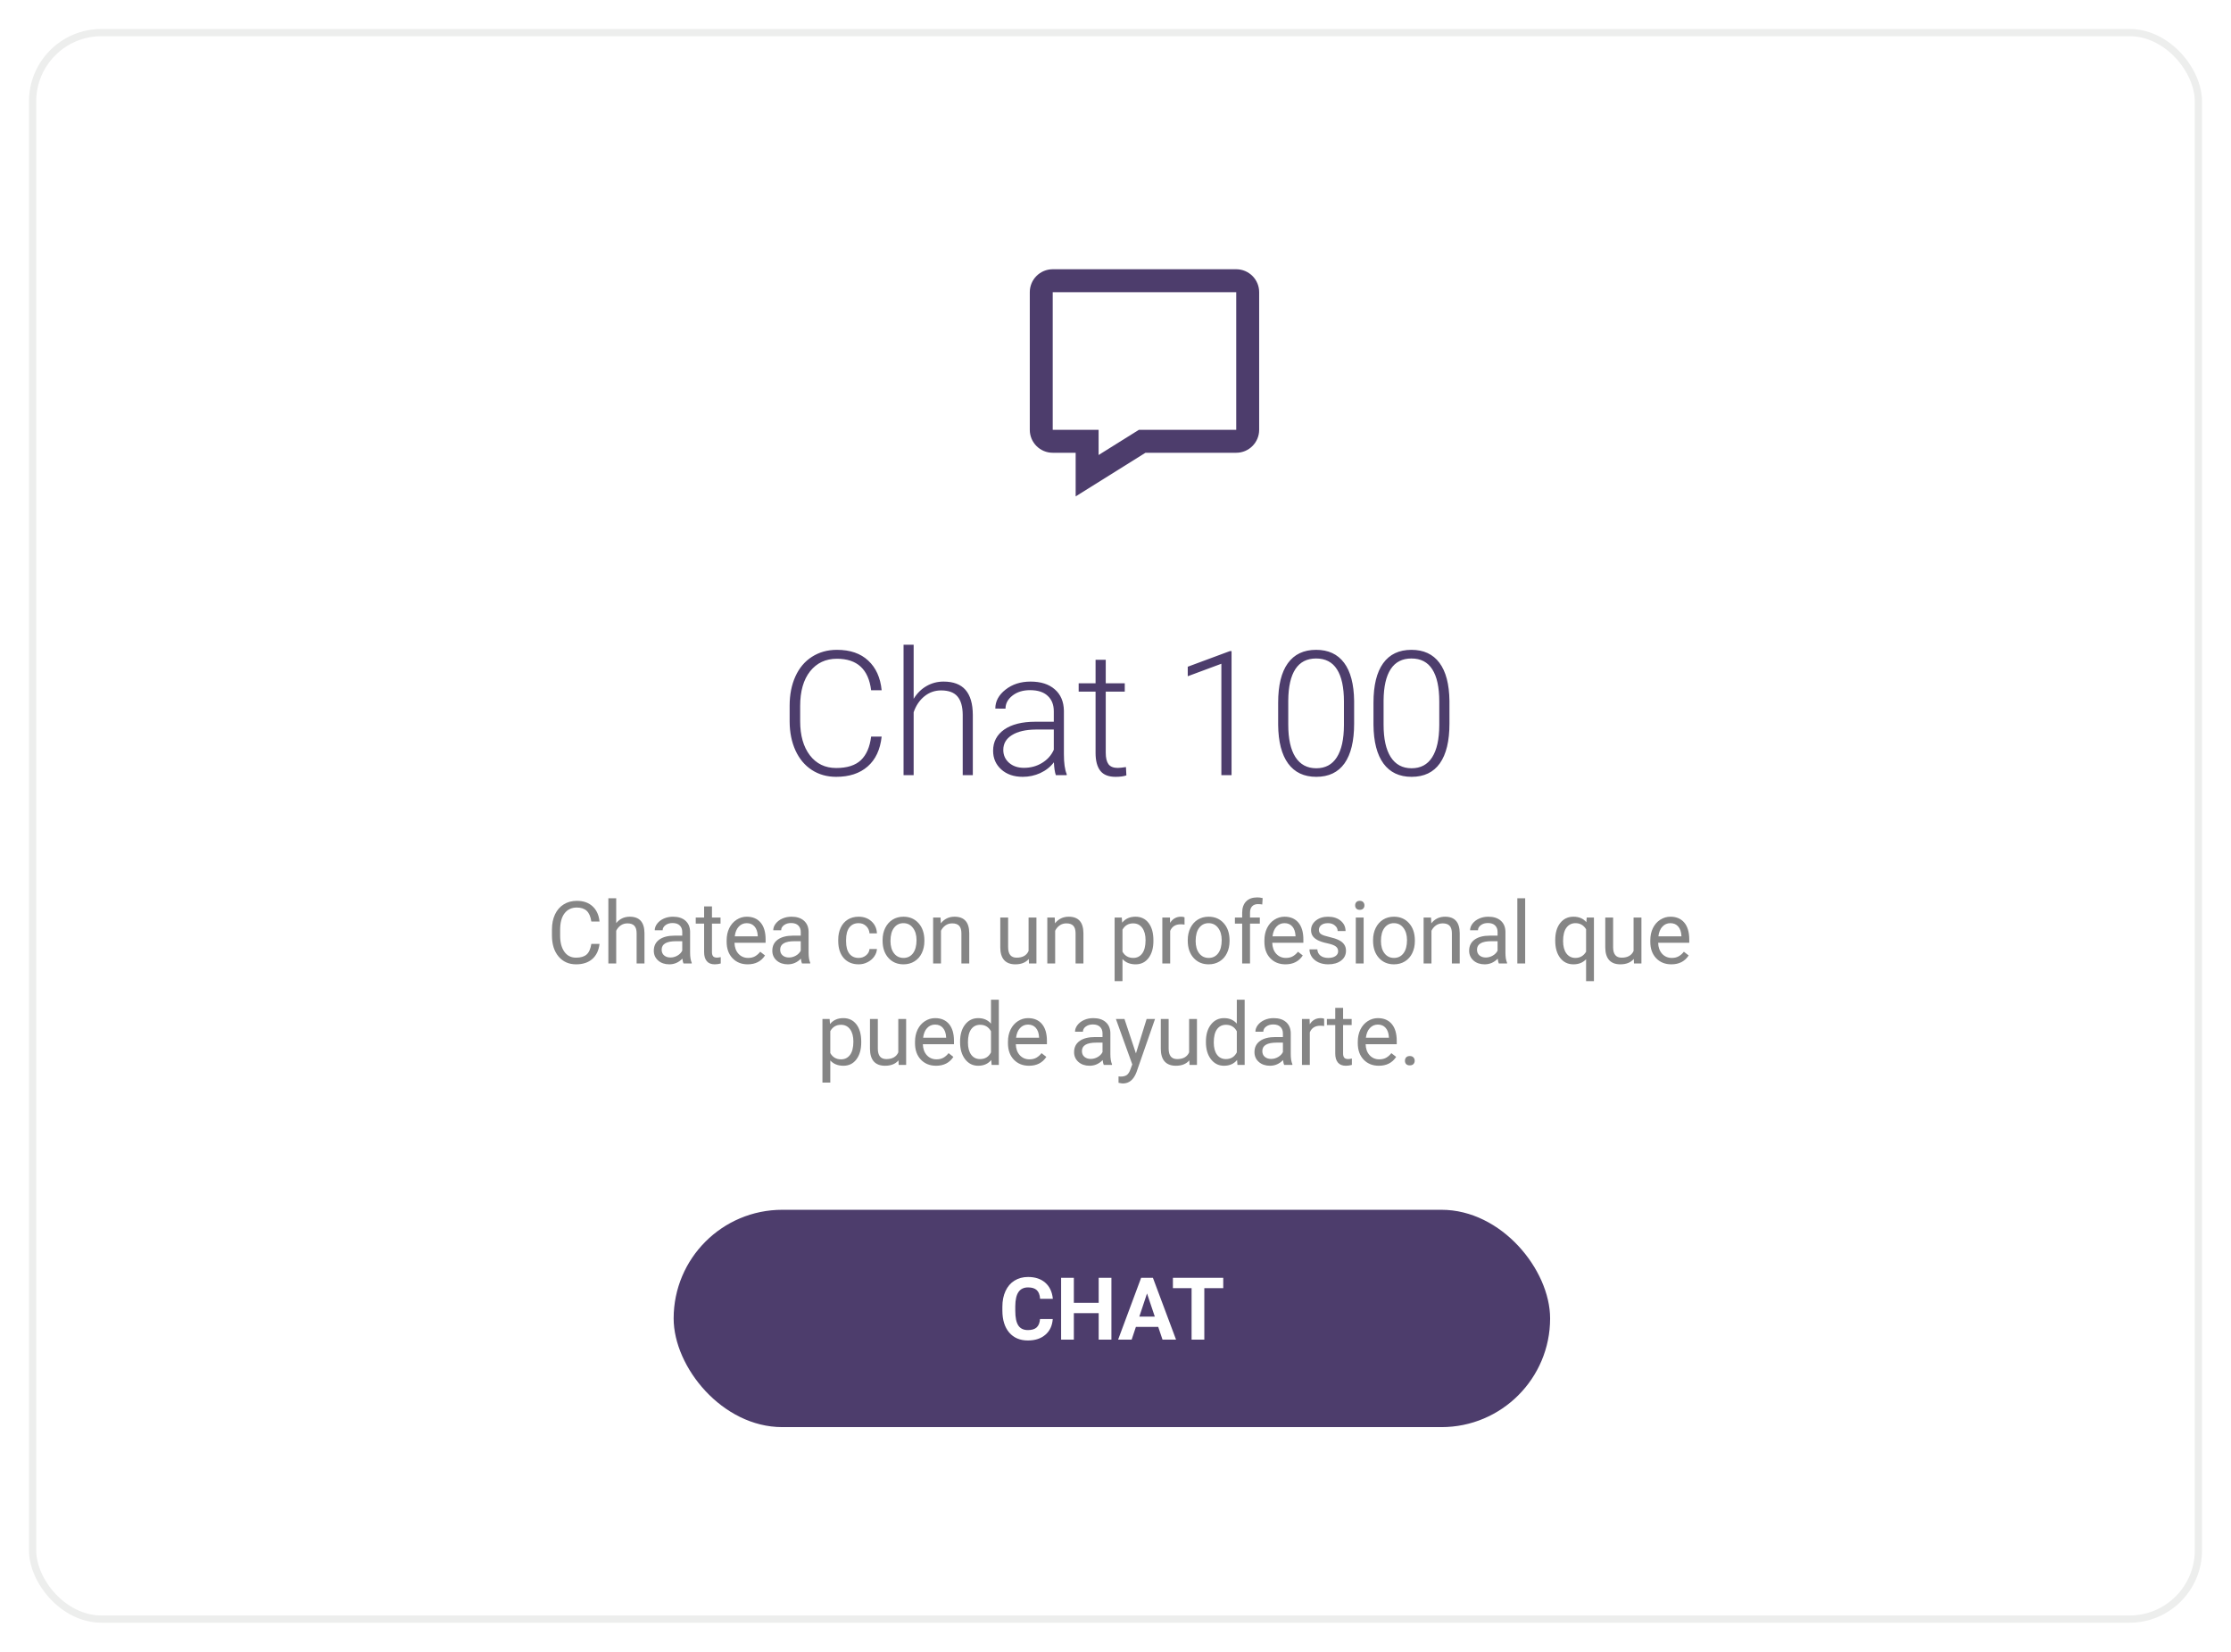 <svg width="308" height="228" viewBox="0 0 308 228" fill="none" xmlns="http://www.w3.org/2000/svg">
<g filter="url(#filter0_d)">
<rect x="8.5" y="0.5" width="299" height="219" rx="9.5" fill="white" stroke="#EDEEED"/>
<path d="M125.716 97.68C125.521 99.477 124.876 100.852 123.783 101.805C122.697 102.758 121.248 103.234 119.435 103.234C118.169 103.234 117.048 102.918 116.072 102.285C115.103 101.652 114.353 100.758 113.822 99.602C113.291 98.438 113.021 97.109 113.013 95.617V93.402C113.013 91.887 113.279 90.543 113.81 89.371C114.341 88.199 115.103 87.297 116.095 86.664C117.095 86.023 118.244 85.703 119.541 85.703C121.369 85.703 122.81 86.199 123.865 87.191C124.927 88.176 125.544 89.539 125.716 91.281H124.263C123.904 88.383 122.33 86.934 119.541 86.934C117.994 86.934 116.759 87.512 115.837 88.668C114.923 89.824 114.466 91.422 114.466 93.461V95.547C114.466 97.516 114.912 99.086 115.802 100.258C116.701 101.43 117.912 102.016 119.435 102.016C120.943 102.016 122.08 101.656 122.845 100.938C123.611 100.211 124.084 99.125 124.263 97.68H125.716ZM130.134 92.465C130.595 91.707 131.185 91.121 131.904 90.707C132.623 90.293 133.408 90.086 134.259 90.086C135.619 90.086 136.631 90.469 137.295 91.234C137.959 92 138.295 93.148 138.302 94.68V103H136.908V94.668C136.9 93.535 136.658 92.691 136.181 92.137C135.713 91.582 134.959 91.305 133.92 91.305C133.052 91.305 132.283 91.578 131.611 92.125C130.947 92.664 130.455 93.394 130.134 94.316V103H128.74V85H130.134V92.465ZM149.763 103C149.623 102.602 149.533 102.012 149.494 101.23C149.002 101.871 148.373 102.367 147.607 102.719C146.849 103.062 146.045 103.234 145.193 103.234C143.974 103.234 142.986 102.895 142.228 102.215C141.478 101.535 141.103 100.676 141.103 99.637C141.103 98.402 141.615 97.426 142.638 96.707C143.67 95.988 145.103 95.629 146.939 95.629H149.482V94.188C149.482 93.281 149.201 92.57 148.638 92.055C148.084 91.531 147.271 91.269 146.201 91.269C145.224 91.269 144.416 91.519 143.775 92.019C143.135 92.519 142.814 93.121 142.814 93.824L141.408 93.812C141.408 92.805 141.877 91.934 142.814 91.199C143.752 90.457 144.904 90.086 146.271 90.086C147.685 90.086 148.799 90.441 149.611 91.152C150.431 91.856 150.853 92.84 150.877 94.106V100.105C150.877 101.332 151.006 102.25 151.263 102.859V103H149.763ZM145.357 101.992C146.295 101.992 147.131 101.766 147.865 101.312C148.607 100.859 149.146 100.254 149.482 99.496V96.707H146.974C145.576 96.723 144.482 96.981 143.693 97.481C142.904 97.973 142.51 98.652 142.51 99.519C142.51 100.23 142.771 100.82 143.295 101.289C143.826 101.758 144.513 101.992 145.357 101.992ZM156.654 87.074V90.32H159.279V91.469H156.654V99.918C156.654 100.621 156.779 101.145 157.029 101.488C157.287 101.832 157.713 102.004 158.307 102.004C158.541 102.004 158.92 101.965 159.443 101.887L159.502 103.035C159.135 103.168 158.635 103.234 158.002 103.234C157.041 103.234 156.342 102.957 155.904 102.402C155.467 101.84 155.248 101.016 155.248 99.93V91.469H152.916V90.32H155.248V87.074H156.654ZM174.022 103H172.615V87.625L167.975 89.348V88.035L173.787 85.879H174.022V103ZM190.944 95.887C190.944 98.293 190.502 100.121 189.619 101.371C188.737 102.613 187.436 103.234 185.717 103.234C184.03 103.234 182.737 102.625 181.838 101.406C180.94 100.18 180.479 98.398 180.455 96.062V93.004C180.455 90.606 180.901 88.789 181.791 87.555C182.682 86.32 183.983 85.703 185.694 85.703C187.381 85.703 188.67 86.301 189.561 87.496C190.451 88.684 190.912 90.438 190.944 92.758V95.887ZM189.537 92.828C189.537 90.875 189.217 89.398 188.576 88.398C187.944 87.398 186.983 86.898 185.694 86.898C184.428 86.898 183.475 87.387 182.834 88.363C182.194 89.34 181.866 90.781 181.85 92.688V96.039C181.85 97.984 182.178 99.473 182.834 100.504C183.498 101.535 184.459 102.051 185.717 102.051C186.967 102.051 187.912 101.547 188.553 100.539C189.201 99.531 189.53 98.055 189.537 96.109V92.828ZM204.104 95.887C204.104 98.293 203.663 100.121 202.78 101.371C201.897 102.613 200.596 103.234 198.877 103.234C197.19 103.234 195.897 102.625 194.999 101.406C194.1 100.18 193.639 98.398 193.616 96.062V93.004C193.616 90.606 194.061 88.789 194.952 87.555C195.842 86.32 197.143 85.703 198.854 85.703C200.541 85.703 201.831 86.301 202.721 87.496C203.612 88.684 204.073 90.438 204.104 92.758V95.887ZM202.698 92.828C202.698 90.875 202.377 89.398 201.737 88.398C201.104 87.398 200.143 86.898 198.854 86.898C197.588 86.898 196.635 87.387 195.995 88.363C195.354 89.34 195.026 90.781 195.01 92.688V96.039C195.01 97.984 195.338 99.473 195.995 100.504C196.659 101.535 197.62 102.051 198.877 102.051C200.127 102.051 201.073 101.547 201.713 100.539C202.362 99.531 202.69 98.055 202.698 96.109V92.828Z" fill="#4D3D6C"/>
<path d="M86.768 126.293C86.662 127.195 86.328 127.893 85.766 128.385C85.207 128.873 84.463 129.117 83.533 129.117C82.525 129.117 81.717 128.756 81.108 128.033C80.502 127.311 80.199 126.344 80.199 125.133V124.312C80.199 123.52 80.34 122.822 80.621 122.221C80.906 121.619 81.309 121.158 81.828 120.838C82.348 120.514 82.949 120.352 83.633 120.352C84.539 120.352 85.266 120.605 85.813 121.113C86.359 121.617 86.678 122.316 86.768 123.211H85.637C85.539 122.531 85.326 122.039 84.998 121.734C84.674 121.43 84.219 121.277 83.633 121.277C82.914 121.277 82.35 121.543 81.939 122.074C81.533 122.605 81.33 123.361 81.33 124.342V125.168C81.33 126.094 81.523 126.83 81.91 127.377C82.297 127.924 82.838 128.197 83.533 128.197C84.158 128.197 84.637 128.057 84.969 127.775C85.305 127.49 85.527 126.996 85.637 126.293H86.768ZM89.07 123.428C89.551 122.838 90.176 122.543 90.945 122.543C92.285 122.543 92.961 123.299 92.973 124.811V129H91.889V124.805C91.885 124.348 91.779 124.01 91.573 123.791C91.369 123.572 91.051 123.463 90.617 123.463C90.266 123.463 89.957 123.557 89.692 123.744C89.426 123.932 89.219 124.178 89.07 124.482V129H87.987V120H89.07V123.428ZM98.358 129C98.295 128.875 98.245 128.652 98.205 128.332C97.701 128.855 97.1 129.117 96.401 129.117C95.776 129.117 95.262 128.941 94.86 128.59C94.461 128.234 94.262 127.785 94.262 127.242C94.262 126.582 94.512 126.07 95.012 125.707C95.516 125.34 96.223 125.156 97.133 125.156H98.188V124.658C98.188 124.279 98.075 123.979 97.848 123.756C97.621 123.529 97.287 123.416 96.846 123.416C96.459 123.416 96.135 123.514 95.873 123.709C95.612 123.904 95.481 124.141 95.481 124.418H94.391C94.391 124.102 94.502 123.797 94.725 123.504C94.951 123.207 95.256 122.973 95.639 122.801C96.026 122.629 96.45 122.543 96.91 122.543C97.641 122.543 98.213 122.727 98.627 123.094C99.041 123.457 99.256 123.959 99.272 124.6V127.518C99.272 128.1 99.346 128.562 99.495 128.906V129H98.358ZM96.559 128.174C96.899 128.174 97.221 128.086 97.526 127.91C97.83 127.734 98.051 127.506 98.188 127.225V125.924H97.338C96.01 125.924 95.346 126.312 95.346 127.09C95.346 127.43 95.459 127.695 95.686 127.887C95.912 128.078 96.203 128.174 96.559 128.174ZM102.29 121.125V122.66H103.473V123.498H102.29V127.43C102.29 127.684 102.342 127.875 102.448 128.004C102.553 128.129 102.733 128.191 102.987 128.191C103.112 128.191 103.284 128.168 103.502 128.121V129C103.217 129.078 102.94 129.117 102.67 129.117C102.186 129.117 101.821 128.971 101.575 128.678C101.329 128.385 101.206 127.969 101.206 127.43V123.498H100.051V122.66H101.206V121.125H102.29ZM107.223 129.117C106.364 129.117 105.665 128.836 105.126 128.273C104.587 127.707 104.317 126.951 104.317 126.006V125.807C104.317 125.178 104.436 124.617 104.674 124.125C104.917 123.629 105.253 123.242 105.682 122.965C106.116 122.684 106.585 122.543 107.088 122.543C107.913 122.543 108.553 122.814 109.01 123.357C109.467 123.9 109.696 124.678 109.696 125.689V126.141H105.401C105.417 126.766 105.598 127.271 105.946 127.658C106.297 128.041 106.743 128.232 107.282 128.232C107.665 128.232 107.989 128.154 108.254 127.998C108.52 127.842 108.753 127.635 108.952 127.377L109.614 127.893C109.083 128.709 108.286 129.117 107.223 129.117ZM107.088 123.434C106.651 123.434 106.284 123.594 105.987 123.914C105.69 124.23 105.506 124.676 105.436 125.25H108.612V125.168C108.581 124.617 108.432 124.191 108.167 123.891C107.901 123.586 107.542 123.434 107.088 123.434ZM114.718 129C114.655 128.875 114.604 128.652 114.565 128.332C114.061 128.855 113.46 129.117 112.76 129.117C112.135 129.117 111.622 128.941 111.219 128.59C110.821 128.234 110.622 127.785 110.622 127.242C110.622 126.582 110.872 126.07 111.372 125.707C111.876 125.34 112.583 125.156 113.493 125.156H114.548V124.658C114.548 124.279 114.434 123.979 114.208 123.756C113.981 123.529 113.647 123.416 113.206 123.416C112.819 123.416 112.495 123.514 112.233 123.709C111.971 123.904 111.841 124.141 111.841 124.418H110.751C110.751 124.102 110.862 123.797 111.085 123.504C111.311 123.207 111.616 122.973 111.999 122.801C112.385 122.629 112.809 122.543 113.27 122.543C114.001 122.543 114.573 122.727 114.987 123.094C115.401 123.457 115.616 123.959 115.632 124.6V127.518C115.632 128.1 115.706 128.562 115.854 128.906V129H114.718ZM112.919 128.174C113.259 128.174 113.581 128.086 113.885 127.91C114.19 127.734 114.411 127.506 114.548 127.225V125.924H113.698C112.37 125.924 111.706 126.312 111.706 127.09C111.706 127.43 111.819 127.695 112.046 127.887C112.272 128.078 112.563 128.174 112.919 128.174ZM122.546 128.232C122.933 128.232 123.271 128.115 123.56 127.881C123.849 127.646 124.009 127.354 124.04 127.002H125.065C125.046 127.365 124.921 127.711 124.69 128.039C124.46 128.367 124.151 128.629 123.765 128.824C123.382 129.02 122.976 129.117 122.546 129.117C121.683 129.117 120.995 128.83 120.483 128.256C119.976 127.678 119.722 126.889 119.722 125.889V125.707C119.722 125.09 119.835 124.541 120.062 124.061C120.288 123.58 120.612 123.207 121.034 122.941C121.46 122.676 121.962 122.543 122.54 122.543C123.251 122.543 123.841 122.756 124.31 123.182C124.782 123.607 125.034 124.16 125.065 124.84H124.04C124.009 124.43 123.853 124.094 123.571 123.832C123.294 123.566 122.95 123.434 122.54 123.434C121.989 123.434 121.562 123.633 121.257 124.031C120.956 124.426 120.806 124.998 120.806 125.748V125.953C120.806 126.684 120.956 127.246 121.257 127.641C121.558 128.035 121.987 128.232 122.546 128.232ZM125.845 125.771C125.845 125.15 125.966 124.592 126.208 124.096C126.454 123.6 126.794 123.217 127.228 122.947C127.665 122.678 128.163 122.543 128.722 122.543C129.585 122.543 130.282 122.842 130.814 123.439C131.349 124.037 131.616 124.832 131.616 125.824V125.9C131.616 126.518 131.497 127.072 131.259 127.564C131.025 128.053 130.687 128.434 130.245 128.707C129.808 128.98 129.304 129.117 128.734 129.117C127.874 129.117 127.177 128.818 126.642 128.221C126.11 127.623 125.845 126.832 125.845 125.848V125.771ZM126.935 125.9C126.935 126.604 127.097 127.168 127.421 127.594C127.749 128.02 128.187 128.232 128.734 128.232C129.284 128.232 129.722 128.018 130.046 127.588C130.37 127.154 130.532 126.549 130.532 125.771C130.532 125.076 130.366 124.514 130.034 124.084C129.706 123.65 129.269 123.434 128.722 123.434C128.187 123.434 127.755 123.646 127.427 124.072C127.099 124.498 126.935 125.107 126.935 125.9ZM133.849 122.66L133.884 123.457C134.368 122.848 135.001 122.543 135.782 122.543C137.122 122.543 137.798 123.299 137.81 124.811V129H136.726V124.805C136.722 124.348 136.616 124.01 136.409 123.791C136.206 123.572 135.888 123.463 135.454 123.463C135.103 123.463 134.794 123.557 134.529 123.744C134.263 123.932 134.056 124.178 133.907 124.482V129H132.823V122.66H133.849ZM146.031 128.373C145.609 128.869 144.99 129.117 144.173 129.117C143.498 129.117 142.982 128.922 142.626 128.531C142.275 128.137 142.097 127.555 142.093 126.785V122.66H143.177V126.756C143.177 127.717 143.568 128.197 144.349 128.197C145.177 128.197 145.728 127.889 146.001 127.271V122.66H147.085V129H146.054L146.031 128.373ZM149.611 122.66L149.646 123.457C150.131 122.848 150.763 122.543 151.545 122.543C152.884 122.543 153.56 123.299 153.572 124.811V129H152.488V124.805C152.484 124.348 152.379 124.01 152.172 123.791C151.968 123.572 151.65 123.463 151.216 123.463C150.865 123.463 150.556 123.557 150.291 123.744C150.025 123.932 149.818 124.178 149.67 124.482V129H148.586V122.66H149.611ZM163.234 125.9C163.234 126.865 163.014 127.643 162.572 128.232C162.131 128.822 161.533 129.117 160.779 129.117C160.01 129.117 159.404 128.873 158.963 128.385V131.438H157.879V122.66H158.869L158.922 123.363C159.363 122.816 159.976 122.543 160.762 122.543C161.523 122.543 162.125 122.83 162.566 123.404C163.012 123.979 163.234 124.777 163.234 125.801V125.9ZM162.15 125.777C162.15 125.062 161.998 124.498 161.693 124.084C161.389 123.67 160.971 123.463 160.439 123.463C159.783 123.463 159.291 123.754 158.963 124.336V127.365C159.287 127.943 159.783 128.232 160.451 128.232C160.971 128.232 161.383 128.027 161.687 127.617C161.996 127.203 162.15 126.59 162.15 125.777ZM167.529 123.633C167.365 123.605 167.188 123.592 166.996 123.592C166.285 123.592 165.803 123.895 165.549 124.5V129H164.465V122.66H165.52L165.537 123.393C165.893 122.826 166.397 122.543 167.049 122.543C167.26 122.543 167.42 122.57 167.529 122.625V123.633ZM167.975 125.771C167.975 125.15 168.096 124.592 168.338 124.096C168.584 123.6 168.924 123.217 169.358 122.947C169.795 122.678 170.293 122.543 170.852 122.543C171.715 122.543 172.412 122.842 172.944 123.439C173.479 124.037 173.746 124.832 173.746 125.824V125.9C173.746 126.518 173.627 127.072 173.389 127.564C173.154 128.053 172.817 128.434 172.375 128.707C171.938 128.98 171.434 129.117 170.863 129.117C170.004 129.117 169.307 128.818 168.772 128.221C168.24 127.623 167.975 126.832 167.975 125.848V125.771ZM169.065 125.9C169.065 126.604 169.227 127.168 169.551 127.594C169.879 128.02 170.317 128.232 170.863 128.232C171.414 128.232 171.852 128.018 172.176 127.588C172.5 127.154 172.662 126.549 172.662 125.771C172.662 125.076 172.496 124.514 172.164 124.084C171.836 123.65 171.399 123.434 170.852 123.434C170.317 123.434 169.885 123.646 169.557 124.072C169.229 124.498 169.065 125.107 169.065 125.9ZM175.487 129V123.498H174.485V122.66H175.487V122.01C175.487 121.33 175.668 120.805 176.032 120.434C176.395 120.062 176.909 119.877 177.573 119.877C177.823 119.877 178.071 119.91 178.317 119.977L178.258 120.855C178.075 120.82 177.879 120.803 177.672 120.803C177.321 120.803 177.049 120.906 176.858 121.113C176.666 121.316 176.571 121.609 176.571 121.992V122.66H177.924V123.498H176.571V129H175.487ZM181.463 129.117C180.604 129.117 179.905 128.836 179.366 128.273C178.827 127.707 178.557 126.951 178.557 126.006V125.807C178.557 125.178 178.676 124.617 178.915 124.125C179.157 123.629 179.493 123.242 179.922 122.965C180.356 122.684 180.825 122.543 181.329 122.543C182.153 122.543 182.793 122.814 183.25 123.357C183.707 123.9 183.936 124.678 183.936 125.689V126.141H179.641C179.657 126.766 179.838 127.271 180.186 127.658C180.538 128.041 180.983 128.232 181.522 128.232C181.905 128.232 182.229 128.154 182.495 127.998C182.76 127.842 182.993 127.635 183.192 127.377L183.854 127.893C183.323 128.709 182.526 129.117 181.463 129.117ZM181.329 123.434C180.891 123.434 180.524 123.594 180.227 123.914C179.93 124.23 179.747 124.676 179.676 125.25H182.852V125.168C182.821 124.617 182.672 124.191 182.407 123.891C182.141 123.586 181.782 123.434 181.329 123.434ZM188.735 127.318C188.735 127.025 188.624 126.799 188.401 126.639C188.182 126.475 187.797 126.334 187.247 126.217C186.7 126.1 186.264 125.959 185.94 125.795C185.62 125.631 185.381 125.436 185.225 125.209C185.073 124.982 184.997 124.713 184.997 124.4C184.997 123.881 185.215 123.441 185.653 123.082C186.094 122.723 186.657 122.543 187.34 122.543C188.059 122.543 188.641 122.729 189.087 123.1C189.536 123.471 189.76 123.945 189.76 124.523H188.671C188.671 124.227 188.544 123.971 188.29 123.756C188.04 123.541 187.723 123.434 187.34 123.434C186.946 123.434 186.637 123.52 186.415 123.691C186.192 123.863 186.081 124.088 186.081 124.365C186.081 124.627 186.184 124.824 186.391 124.957C186.598 125.09 186.971 125.217 187.51 125.338C188.053 125.459 188.493 125.604 188.829 125.771C189.165 125.939 189.413 126.143 189.573 126.381C189.737 126.615 189.819 126.902 189.819 127.242C189.819 127.809 189.592 128.264 189.139 128.607C188.686 128.947 188.098 129.117 187.376 129.117C186.868 129.117 186.419 129.027 186.028 128.848C185.637 128.668 185.331 128.418 185.108 128.098C184.889 127.773 184.78 127.424 184.78 127.049H185.864C185.883 127.412 186.028 127.701 186.297 127.916C186.571 128.127 186.93 128.232 187.376 128.232C187.786 128.232 188.114 128.15 188.36 127.986C188.61 127.818 188.735 127.596 188.735 127.318ZM192.257 129H191.173V122.66H192.257V129ZM191.085 120.979C191.085 120.803 191.137 120.654 191.243 120.533C191.352 120.412 191.512 120.352 191.723 120.352C191.934 120.352 192.094 120.412 192.204 120.533C192.313 120.654 192.368 120.803 192.368 120.979C192.368 121.154 192.313 121.301 192.204 121.418C192.094 121.535 191.934 121.594 191.723 121.594C191.512 121.594 191.352 121.535 191.243 121.418C191.137 121.301 191.085 121.154 191.085 120.979ZM193.557 125.771C193.557 125.15 193.679 124.592 193.921 124.096C194.167 123.6 194.507 123.217 194.94 122.947C195.378 122.678 195.876 122.543 196.434 122.543C197.298 122.543 197.995 122.842 198.526 123.439C199.061 124.037 199.329 124.832 199.329 125.824V125.9C199.329 126.518 199.21 127.072 198.972 127.564C198.737 128.053 198.399 128.434 197.958 128.707C197.52 128.98 197.016 129.117 196.446 129.117C195.587 129.117 194.89 128.818 194.354 128.221C193.823 127.623 193.557 126.832 193.557 125.848V125.771ZM194.647 125.9C194.647 126.604 194.809 127.168 195.134 127.594C195.462 128.02 195.899 128.232 196.446 128.232C196.997 128.232 197.434 128.018 197.759 127.588C198.083 127.154 198.245 126.549 198.245 125.771C198.245 125.076 198.079 124.514 197.747 124.084C197.419 123.65 196.981 123.434 196.434 123.434C195.899 123.434 195.468 123.646 195.14 124.072C194.811 124.498 194.647 125.107 194.647 125.9ZM201.562 122.66L201.597 123.457C202.081 122.848 202.714 122.543 203.495 122.543C204.835 122.543 205.511 123.299 205.522 124.811V129H204.438V124.805C204.435 124.348 204.329 124.01 204.122 123.791C203.919 123.572 203.601 123.463 203.167 123.463C202.815 123.463 202.507 123.557 202.241 123.744C201.976 123.932 201.769 124.178 201.62 124.482V129H200.536V122.66H201.562ZM210.919 129C210.857 128.875 210.806 128.652 210.767 128.332C210.263 128.855 209.661 129.117 208.962 129.117C208.337 129.117 207.823 128.941 207.421 128.59C207.023 128.234 206.823 127.785 206.823 127.242C206.823 126.582 207.073 126.07 207.573 125.707C208.077 125.34 208.784 125.156 209.694 125.156H210.749V124.658C210.749 124.279 210.636 123.979 210.409 123.756C210.183 123.529 209.849 123.416 209.407 123.416C209.021 123.416 208.696 123.514 208.435 123.709C208.173 123.904 208.042 124.141 208.042 124.418H206.952C206.952 124.102 207.064 123.797 207.286 123.504C207.513 123.207 207.818 122.973 208.2 122.801C208.587 122.629 209.011 122.543 209.472 122.543C210.202 122.543 210.775 122.727 211.189 123.094C211.603 123.457 211.818 123.959 211.833 124.6V127.518C211.833 128.1 211.907 128.562 212.056 128.906V129H210.919ZM209.12 128.174C209.46 128.174 209.782 128.086 210.087 127.91C210.392 127.734 210.612 127.506 210.749 127.225V125.924H209.9C208.571 125.924 207.907 126.312 207.907 127.09C207.907 127.43 208.021 127.695 208.247 127.887C208.474 128.078 208.765 128.174 209.12 128.174ZM214.558 129H213.474V120H214.558V129ZM218.707 125.777C218.707 124.781 218.935 123.994 219.392 123.416C219.849 122.834 220.462 122.543 221.232 122.543C221.982 122.543 222.574 122.795 223.007 123.299L223.054 122.66H224.05V131.438H222.966V128.414C222.529 128.883 221.947 129.117 221.22 129.117C220.455 129.117 219.843 128.82 219.386 128.227C218.933 127.629 218.707 126.838 218.707 125.854V125.777ZM219.791 125.9C219.791 126.627 219.943 127.197 220.248 127.611C220.556 128.025 220.97 128.232 221.49 128.232C222.134 128.232 222.626 127.947 222.966 127.377V124.271C222.623 123.713 222.134 123.434 221.501 123.434C220.978 123.434 220.562 123.643 220.253 124.061C219.945 124.475 219.791 125.088 219.791 125.9ZM229.552 128.373C229.131 128.869 228.511 129.117 227.695 129.117C227.019 129.117 226.504 128.922 226.148 128.531C225.797 128.137 225.619 127.555 225.615 126.785V122.66H226.699V126.756C226.699 127.717 227.09 128.197 227.871 128.197C228.699 128.197 229.25 127.889 229.523 127.271V122.66H230.607V129H229.576L229.552 128.373ZM234.738 129.117C233.879 129.117 233.18 128.836 232.64 128.273C232.101 127.707 231.832 126.951 231.832 126.006V125.807C231.832 125.178 231.951 124.617 232.189 124.125C232.431 123.629 232.767 123.242 233.197 122.965C233.631 122.684 234.099 122.543 234.603 122.543C235.428 122.543 236.068 122.814 236.525 123.357C236.982 123.9 237.211 124.678 237.211 125.689V126.141H232.916C232.931 126.766 233.113 127.271 233.461 127.658C233.812 128.041 234.258 128.232 234.797 128.232C235.18 128.232 235.504 128.154 235.769 127.998C236.035 127.842 236.267 127.635 236.467 127.377L237.129 127.893C236.597 128.709 235.801 129.117 234.738 129.117ZM234.603 123.434C234.166 123.434 233.799 123.594 233.502 123.914C233.205 124.23 233.021 124.676 232.951 125.25H236.127V125.168C236.096 124.617 235.947 124.191 235.681 123.891C235.416 123.586 235.056 123.434 234.603 123.434ZM122.898 139.9C122.898 140.865 122.677 141.643 122.235 142.232C121.794 142.822 121.196 143.117 120.442 143.117C119.673 143.117 119.067 142.873 118.626 142.385V145.438H117.542V136.66H118.532L118.585 137.363C119.026 136.816 119.64 136.543 120.425 136.543C121.187 136.543 121.788 136.83 122.23 137.404C122.675 137.979 122.898 138.777 122.898 139.801V139.9ZM121.814 139.777C121.814 139.062 121.661 138.498 121.357 138.084C121.052 137.67 120.634 137.463 120.103 137.463C119.446 137.463 118.954 137.754 118.626 138.336V141.365C118.95 141.943 119.446 142.232 120.114 142.232C120.634 142.232 121.046 142.027 121.351 141.617C121.659 141.203 121.814 140.59 121.814 139.777ZM128.042 142.373C127.62 142.869 127.001 143.117 126.185 143.117C125.509 143.117 124.993 142.922 124.638 142.531C124.286 142.137 124.109 141.555 124.105 140.785V136.66H125.189V140.756C125.189 141.717 125.579 142.197 126.361 142.197C127.189 142.197 127.739 141.889 128.013 141.271V136.66H129.097V143H128.066L128.042 142.373ZM133.228 143.117C132.368 143.117 131.669 142.836 131.13 142.273C130.591 141.707 130.322 140.951 130.322 140.006V139.807C130.322 139.178 130.441 138.617 130.679 138.125C130.921 137.629 131.257 137.242 131.687 136.965C132.12 136.684 132.589 136.543 133.093 136.543C133.917 136.543 134.558 136.814 135.015 137.357C135.472 137.9 135.701 138.678 135.701 139.689V140.141H131.406C131.421 140.766 131.603 141.271 131.951 141.658C132.302 142.041 132.747 142.232 133.286 142.232C133.669 142.232 133.993 142.154 134.259 141.998C134.525 141.842 134.757 141.635 134.956 141.377L135.618 141.893C135.087 142.709 134.29 143.117 133.228 143.117ZM133.093 137.434C132.656 137.434 132.288 137.594 131.992 137.914C131.695 138.23 131.511 138.676 131.441 139.25H134.617V139.168C134.585 138.617 134.437 138.191 134.171 137.891C133.906 137.586 133.546 137.434 133.093 137.434ZM136.544 139.777C136.544 138.805 136.775 138.023 137.236 137.434C137.697 136.84 138.3 136.543 139.046 136.543C139.789 136.543 140.376 136.797 140.81 137.305V134H141.894V143H140.898L140.845 142.32C140.412 142.852 139.808 143.117 139.035 143.117C138.3 143.117 137.701 142.816 137.236 142.215C136.775 141.613 136.544 140.828 136.544 139.859V139.777ZM137.628 139.9C137.628 140.619 137.777 141.182 138.074 141.588C138.371 141.994 138.781 142.197 139.304 142.197C139.992 142.197 140.494 141.889 140.81 141.271V138.359C140.486 137.762 139.988 137.463 139.316 137.463C138.785 137.463 138.371 137.668 138.074 138.078C137.777 138.488 137.628 139.096 137.628 139.9ZM146.06 143.117C145.201 143.117 144.502 142.836 143.963 142.273C143.423 141.707 143.154 140.951 143.154 140.006V139.807C143.154 139.178 143.273 138.617 143.511 138.125C143.754 137.629 144.089 137.242 144.519 136.965C144.953 136.684 145.421 136.543 145.925 136.543C146.75 136.543 147.39 136.814 147.847 137.357C148.304 137.9 148.533 138.678 148.533 139.689V140.141H144.238C144.254 140.766 144.435 141.271 144.783 141.658C145.134 142.041 145.58 142.232 146.119 142.232C146.502 142.232 146.826 142.154 147.091 141.998C147.357 141.842 147.589 141.635 147.789 141.377L148.451 141.893C147.92 142.709 147.123 143.117 146.06 143.117ZM145.925 137.434C145.488 137.434 145.121 137.594 144.824 137.914C144.527 138.23 144.343 138.676 144.273 139.25H147.449V139.168C147.418 138.617 147.269 138.191 147.004 137.891C146.738 137.586 146.379 137.434 145.925 137.434ZM156.379 143C156.316 142.875 156.265 142.652 156.226 142.332C155.723 142.855 155.121 143.117 154.422 143.117C153.797 143.117 153.283 142.941 152.881 142.59C152.482 142.234 152.283 141.785 152.283 141.242C152.283 140.582 152.533 140.07 153.033 139.707C153.537 139.34 154.244 139.156 155.154 139.156H156.209V138.658C156.209 138.279 156.096 137.979 155.869 137.756C155.642 137.529 155.308 137.416 154.867 137.416C154.48 137.416 154.156 137.514 153.894 137.709C153.633 137.904 153.502 138.141 153.502 138.418H152.412C152.412 138.102 152.523 137.797 152.746 137.504C152.973 137.207 153.277 136.973 153.66 136.801C154.047 136.629 154.471 136.543 154.932 136.543C155.662 136.543 156.234 136.727 156.648 137.094C157.062 137.457 157.277 137.959 157.293 138.6V141.518C157.293 142.1 157.367 142.562 157.515 142.906V143H156.379ZM154.58 142.174C154.92 142.174 155.242 142.086 155.547 141.91C155.851 141.734 156.072 141.506 156.209 141.225V139.924H155.359C154.031 139.924 153.367 140.312 153.367 141.09C153.367 141.43 153.48 141.695 153.707 141.887C153.933 142.078 154.224 142.174 154.58 142.174ZM160.82 141.412L162.297 136.66H163.457L160.908 143.979C160.514 145.033 159.887 145.561 159.027 145.561L158.822 145.543L158.418 145.467V144.588L158.711 144.611C159.078 144.611 159.363 144.537 159.566 144.389C159.773 144.24 159.943 143.969 160.076 143.574L160.316 142.93L158.055 136.66H159.238L160.82 141.412ZM168.192 142.373C167.77 142.869 167.151 143.117 166.334 143.117C165.658 143.117 165.143 142.922 164.787 142.531C164.436 142.137 164.258 141.555 164.254 140.785V136.66H165.338V140.756C165.338 141.717 165.729 142.197 166.51 142.197C167.338 142.197 167.889 141.889 168.162 141.271V136.66H169.246V143H168.215L168.192 142.373ZM170.483 139.777C170.483 138.805 170.713 138.023 171.174 137.434C171.635 136.84 172.239 136.543 172.985 136.543C173.727 136.543 174.315 136.797 174.748 137.305V134H175.832V143H174.836L174.783 142.32C174.35 142.852 173.746 143.117 172.973 143.117C172.239 143.117 171.639 142.816 171.174 142.215C170.713 141.613 170.483 140.828 170.483 139.859V139.777ZM171.567 139.9C171.567 140.619 171.715 141.182 172.012 141.588C172.309 141.994 172.719 142.197 173.242 142.197C173.93 142.197 174.432 141.889 174.748 141.271V138.359C174.424 137.762 173.926 137.463 173.254 137.463C172.723 137.463 172.309 137.668 172.012 138.078C171.715 138.488 171.567 139.096 171.567 139.9ZM181.282 143C181.219 142.875 181.168 142.652 181.129 142.332C180.625 142.855 180.024 143.117 179.325 143.117C178.7 143.117 178.186 142.941 177.784 142.59C177.385 142.234 177.186 141.785 177.186 141.242C177.186 140.582 177.436 140.07 177.936 139.707C178.44 139.34 179.147 139.156 180.057 139.156H181.112V138.658C181.112 138.279 180.998 137.979 180.772 137.756C180.545 137.529 180.211 137.416 179.77 137.416C179.383 137.416 179.059 137.514 178.797 137.709C178.536 137.904 178.405 138.141 178.405 138.418H177.315C177.315 138.102 177.426 137.797 177.649 137.504C177.875 137.207 178.18 136.973 178.563 136.801C178.95 136.629 179.373 136.543 179.834 136.543C180.565 136.543 181.137 136.727 181.551 137.094C181.965 137.457 182.18 137.959 182.196 138.6V141.518C182.196 142.1 182.27 142.562 182.418 142.906V143H181.282ZM179.483 142.174C179.823 142.174 180.145 142.086 180.45 141.91C180.754 141.734 180.975 141.506 181.112 141.225V139.924H180.262C178.934 139.924 178.27 140.312 178.27 141.09C178.27 141.43 178.383 141.695 178.61 141.887C178.836 142.078 179.127 142.174 179.483 142.174ZM186.807 137.633C186.643 137.605 186.465 137.592 186.274 137.592C185.563 137.592 185.081 137.895 184.827 138.5V143H183.743V136.66H184.797L184.815 137.393C185.17 136.826 185.674 136.543 186.327 136.543C186.538 136.543 186.698 136.57 186.807 136.625V137.633ZM189.421 135.125V136.66H190.604V137.498H189.421V141.43C189.421 141.684 189.473 141.875 189.579 142.004C189.684 142.129 189.864 142.191 190.118 142.191C190.243 142.191 190.415 142.168 190.633 142.121V143C190.348 143.078 190.071 143.117 189.801 143.117C189.317 143.117 188.952 142.971 188.706 142.678C188.46 142.385 188.337 141.969 188.337 141.43V137.498H187.182V136.66H188.337V135.125H189.421ZM194.354 143.117C193.495 143.117 192.796 142.836 192.257 142.273C191.718 141.707 191.448 140.951 191.448 140.006V139.807C191.448 139.178 191.567 138.617 191.805 138.125C192.048 137.629 192.384 137.242 192.813 136.965C193.247 136.684 193.716 136.543 194.22 136.543C195.044 136.543 195.684 136.814 196.141 137.357C196.598 137.9 196.827 138.678 196.827 139.689V140.141H192.532C192.548 140.766 192.729 141.271 193.077 141.658C193.429 142.041 193.874 142.232 194.413 142.232C194.796 142.232 195.12 142.154 195.386 141.998C195.651 141.842 195.884 141.635 196.083 141.377L196.745 141.893C196.214 142.709 195.417 143.117 194.354 143.117ZM194.22 137.434C193.782 137.434 193.415 137.594 193.118 137.914C192.821 138.23 192.638 138.676 192.567 139.25H195.743V139.168C195.712 138.617 195.563 138.191 195.298 137.891C195.032 137.586 194.673 137.434 194.22 137.434ZM197.958 142.432C197.958 142.244 198.013 142.088 198.122 141.963C198.235 141.838 198.403 141.775 198.626 141.775C198.849 141.775 199.017 141.838 199.13 141.963C199.247 142.088 199.306 142.244 199.306 142.432C199.306 142.611 199.247 142.762 199.13 142.883C199.017 143.004 198.849 143.064 198.626 143.064C198.403 143.064 198.235 143.004 198.122 142.883C198.013 142.762 197.958 142.611 197.958 142.432Z" fill="#858585"/>
<path fill-rule="evenodd" clip-rule="evenodd" d="M152.5 64.523L162.137 58.5H174.667C176.416 58.5 177.833 57.082 177.833 55.333V36.333C177.833 34.584 176.416 33.167 174.667 33.167H149.333C147.584 33.167 146.167 34.584 146.167 36.333V55.333C146.167 57.082 147.584 58.5 149.333 58.5H152.5V64.523ZM161.229 55.333L155.667 58.81V55.333H149.333V36.333H174.667V55.333H161.229Z" fill="#4D3D6C"/>
<rect x="97" y="163" width="121" height="30" rx="15" fill="#4D3D6C"/>
<path d="M149.338 178.081C149.271 178.999 148.932 179.722 148.318 180.249C147.709 180.777 146.904 181.04 145.904 181.04C144.811 181.04 143.949 180.673 143.32 179.939C142.695 179.2 142.383 178.189 142.383 176.904V176.382C142.383 175.562 142.527 174.839 142.816 174.214C143.105 173.589 143.518 173.111 144.053 172.779C144.592 172.443 145.217 172.275 145.928 172.275C146.912 172.275 147.705 172.538 148.307 173.066C148.908 173.593 149.256 174.333 149.35 175.286H147.592C147.549 174.736 147.395 174.337 147.129 174.091C146.867 173.841 146.467 173.716 145.928 173.716C145.342 173.716 144.902 173.927 144.609 174.349C144.32 174.767 144.172 175.417 144.164 176.3V176.945C144.164 177.866 144.303 178.54 144.58 178.966C144.861 179.392 145.303 179.605 145.904 179.605C146.447 179.605 146.852 179.482 147.117 179.236C147.387 178.986 147.541 178.601 147.58 178.081H149.338ZM157.436 180.923H155.678V177.267H152.25V180.923H150.492V172.392H152.25V175.849H155.678V172.392H157.436V180.923ZM163.898 179.165H160.816L160.23 180.923H158.361L161.537 172.392H163.166L166.359 180.923H164.49L163.898 179.165ZM161.291 177.741H163.424L162.352 174.548L161.291 177.741ZM172.875 173.816H170.262V180.923H168.504V173.816H165.926V172.392H172.875V173.816Z" fill="white"/>
</g>
<defs>
<filter id="filter0_d" x="0" y="0" width="308" height="228" filterUnits="userSpaceOnUse" color-interpolation-filters="sRGB">
<feFlood flood-opacity="0" result="BackgroundImageFix"/>
<feColorMatrix in="SourceAlpha" type="matrix" values="0 0 0 0 0 0 0 0 0 0 0 0 0 0 0 0 0 0 127 0"/>
<feOffset dx="-4" dy="4"/>
<feGaussianBlur stdDeviation="2"/>
<feColorMatrix type="matrix" values="0 0 0 0 0 0 0 0 0 0 0 0 0 0 0 0 0 0 0.05 0"/>
<feBlend mode="normal" in2="BackgroundImageFix" result="effect1_dropShadow"/>
<feBlend mode="normal" in="SourceGraphic" in2="effect1_dropShadow" result="shape"/>
</filter>
</defs>
</svg>
